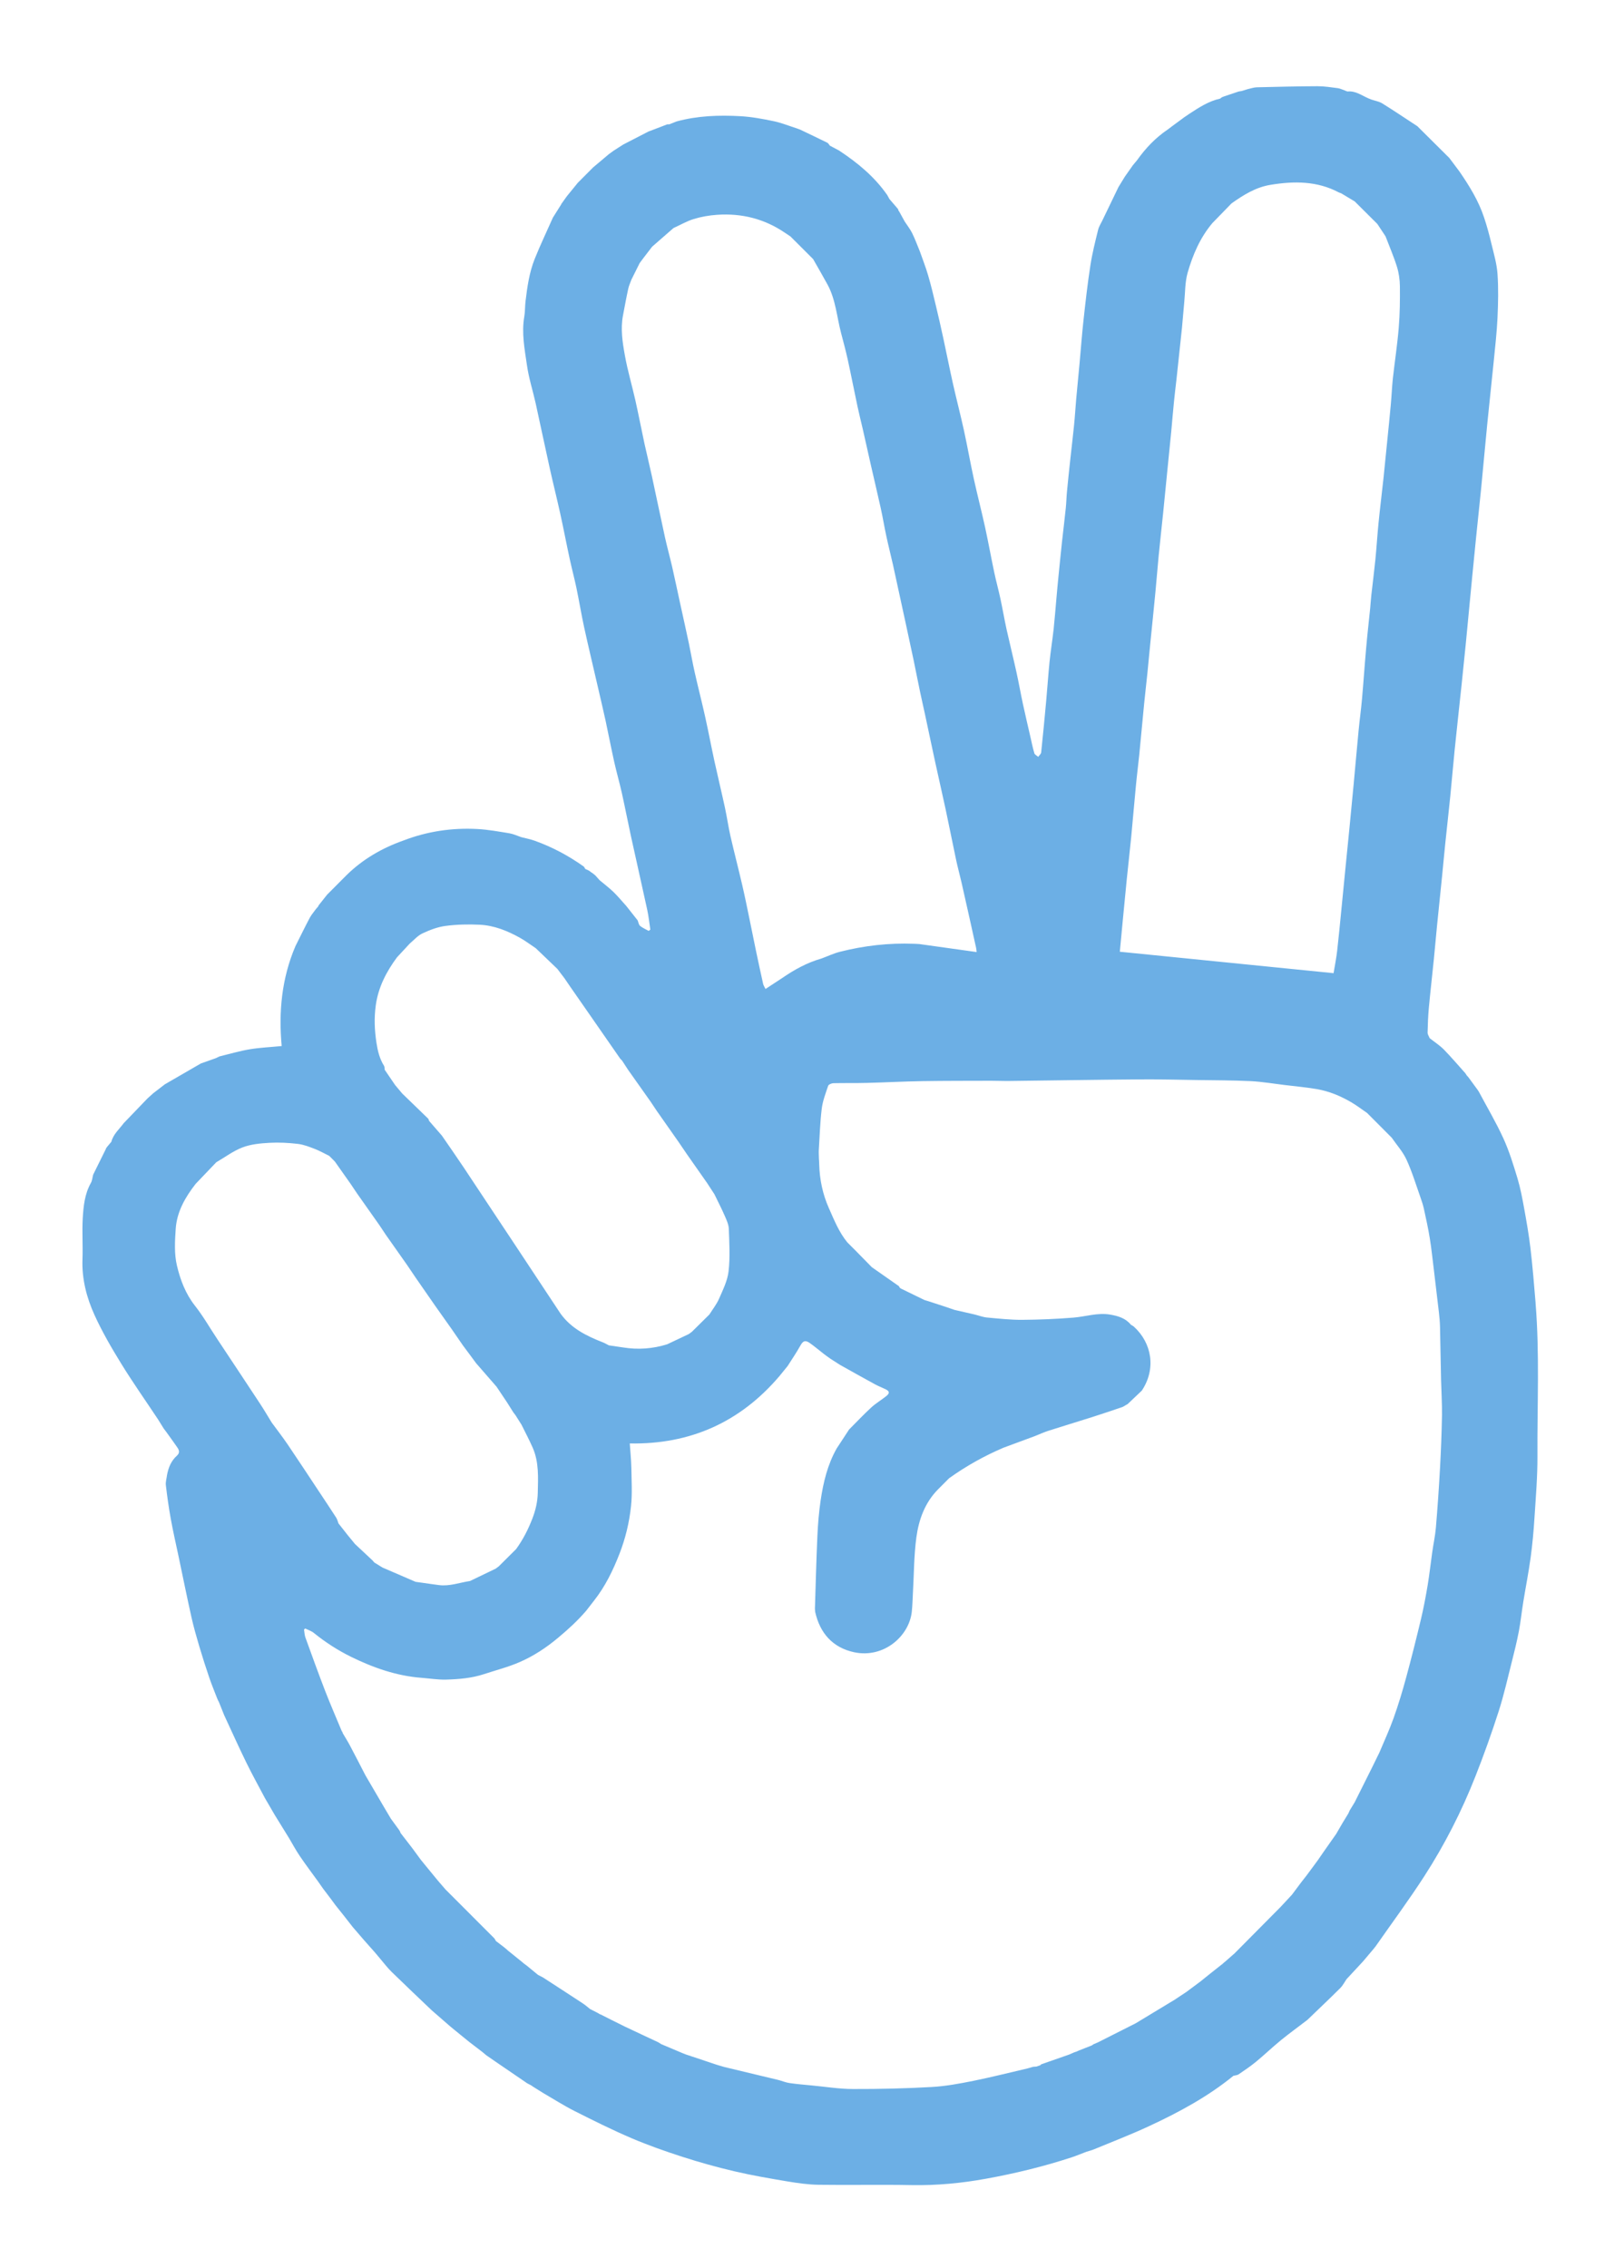 <svg width="394" height="550" viewBox="0 0 394 550" fill="none" xmlns="http://www.w3.org/2000/svg">
<path d="M372.55 315.96C372.19 311.55 371.82 307.14 371.31 302.75C370.93 299.53 370.37 296.33 369.79 293.13C369.34 290.66 368.88 288.17 368.16 285.77C367.17 282.5 366.16 279.19 364.74 276.08C362.96 272.18 360.75 268.46 358.73 264.66C358.68 264.59 358.63 264.52 358.57 264.45V264.42C357.83 263.41 357.09 262.41 356.36 261.4C356.23 261.24 356.1 261.08 355.97 260.92C355.88 260.91 355.83 260.86 355.83 260.77C355.72 260.6 355.61 260.44 355.5 260.27C353.77 258.35 352.1 256.37 350.29 254.52C349.26 253.49 348 252.68 346.85 251.77C346.68 251.32 346.34 250.87 346.35 250.42C346.39 248.43 346.47 246.44 346.65 244.46C347.02 240.47 347.48 236.49 347.88 232.51C348.15 229.83 348.37 227.15 348.64 224.47C349.04 220.46 349.47 216.45 349.87 212.44C350.14 209.78 350.37 207.1 350.65 204.44C351.04 200.67 351.47 196.91 351.85 193.14C352.23 189.4 352.53 185.66 352.91 181.92C353.45 176.6 354.05 171.29 354.61 165.97C354.95 162.74 355.28 159.51 355.6 156.29C356.11 151 356.61 145.71 357.12 140.43C357.45 137.07 357.77 133.72 358.11 130.37C358.52 126.31 358.97 122.24 359.37 118.18C359.87 113.04 360.32 107.91 360.83 102.78C361.33 97.74 361.89 92.71 362.39 87.68C362.74 84.15 363.14 80.62 363.31 77.08C363.47 73.53 363.56 69.96 363.31 66.43C363.14 63.97 362.42 61.54 361.84 59.12C361.33 56.98 360.75 54.83 360.05 52.74C358.71 48.68 356.48 45.09 354.08 41.59C353.26 40.5 352.44 39.41 351.62 38.31C349.04 35.75 346.45 33.18 343.87 30.61C341.05 28.77 338.25 26.88 335.39 25.1C334.59 24.6 333.57 24.44 332.66 24.13C332.42 24.03 332.19 23.94 331.96 23.84C330.33 23.13 328.85 21.98 326.92 22.19C326.85 22.15 326.77 22.12 326.69 22.12L326.18 21.91C325.64 21.73 325.11 21.45 324.56 21.38C322.93 21.17 321.28 20.91 319.65 20.91C314.74 20.93 309.83 21.05 304.92 21.17C304.19 21.19 303.47 21.46 302.74 21.61C302.24 21.77 301.74 21.92 301.24 22.07C301 22.11 300.76 22.15 300.52 22.19C299.35 22.58 298.18 22.98 297.01 23.37C296.84 23.43 296.67 23.5 296.5 23.56C296.48 23.64 296.42 23.66 296.35 23.64C296.24 23.73 296.13 23.82 296.03 23.91C293.23 24.53 290.88 26.07 288.53 27.61C288.12 27.89 287.72 28.16 287.31 28.44C286.36 29.14 285.41 29.84 284.46 30.54C284.08 30.83 283.7 31.12 283.32 31.4C280.34 33.4 277.93 35.95 275.86 38.86C275.51 39.27 275.17 39.68 274.83 40.1C274.18 41.02 273.54 41.94 272.89 42.86C272.38 43.69 271.86 44.53 271.35 45.37C270.08 48.01 268.8 50.65 267.53 53.29C267.15 54.11 266.62 54.89 266.41 55.75C265.71 58.61 264.98 61.47 264.54 64.37C263.86 68.75 263.36 73.16 262.88 77.56C262.49 81.05 262.24 84.55 261.92 88.04C261.66 90.94 261.36 93.84 261.1 96.75C260.91 98.9 260.79 101.05 260.57 103.2C260.29 106.05 259.93 108.89 259.63 111.74C259.35 114.26 259.09 116.79 258.85 119.32C258.73 120.59 258.71 121.87 258.58 123.14C258.3 125.9 257.95 128.65 257.65 131.42C257.34 134.29 257.06 137.17 256.77 140.04C256.6 141.69 256.46 143.34 256.31 144.99C256.08 147.53 255.89 150.08 255.62 152.61C255.33 155.22 254.91 157.81 254.64 160.42C254.31 163.63 254.11 166.85 253.81 170.06C253.43 174.2 253.04 178.34 252.6 182.47C252.56 182.85 252.13 183.19 251.88 183.55C251.56 183.25 251.04 183.02 250.94 182.66C250.55 181.36 250.29 180.01 249.98 178.68C249.38 176.05 248.75 173.41 248.18 170.77C247.62 168.16 247.16 165.52 246.58 162.92C245.83 159.5 244.98 156.11 244.22 152.7C243.67 150.21 243.25 147.69 242.71 145.19C242.25 143.05 241.66 140.93 241.21 138.79C240.44 135.15 239.78 131.48 238.99 127.85C238.13 123.92 237.11 120.02 236.25 116.09C235.4 112.19 234.71 108.26 233.86 104.36C233.04 100.63 232.07 96.93 231.23 93.2C230.4 89.52 229.68 85.82 228.88 82.14C228.3 79.44 227.69 76.75 227.04 74.06C226.46 71.62 225.88 69.18 225.17 66.77C224.61 64.83 223.86 62.95 223.2 61.05C222.58 59.55 222.02 58.01 221.31 56.56C220.82 55.57 220.12 54.68 219.51 53.75C219.07 52.95 218.62 52.14 218.18 51.34C218.11 51.25 218.05 51.16 217.98 51.07C217.95 50.96 217.93 50.85 217.9 50.75L217.84 50.66C217.16 49.86 216.47 49.06 215.78 48.26C215.61 47.94 215.44 47.63 215.26 47.31C212.16 42.85 208.06 39.47 203.57 36.51C202.83 36.11 202.08 35.71 201.33 35.32C201.13 35.07 200.97 34.74 200.71 34.61C198.49 33.51 196.26 32.46 194.03 31.39H194C193.76 31.3 193.53 31.22 193.3 31.13C191.44 30.54 189.61 29.79 187.71 29.39C185.06 28.84 182.36 28.33 179.66 28.18C174.45 27.89 169.24 28.06 164.15 29.45C163.56 29.68 162.97 29.91 162.38 30.15H161.9C160.46 30.7 159.01 31.25 157.57 31.81C157.51 31.8 157.45 31.81 157.4 31.86C155.48 32.85 153.56 33.84 151.63 34.83C151.47 34.91 151.32 35 151.16 35.08C150.41 35.56 149.66 36.04 148.91 36.52C148.5 36.81 148.1 37.11 147.7 37.4C146.44 38.46 145.18 39.52 143.92 40.58C142.68 41.82 141.44 43.07 140.19 44.32C139.3 45.41 138.41 46.51 137.52 47.6C137.17 48.09 136.82 48.58 136.46 49.08C136.4 49.16 136.34 49.25 136.28 49.33C136.21 49.38 136.18 49.45 136.18 49.53C135.5 50.61 134.82 51.69 134.14 52.77C132.66 56.11 131.08 59.41 129.72 62.8C128.41 66.08 127.92 69.57 127.5 73.06C127.35 74.28 127.41 75.54 127.2 76.75C126.5 80.78 127.29 84.73 127.86 88.67C128.3 91.74 129.27 94.73 129.95 97.77C131.12 103.05 132.21 108.34 133.39 113.62C134.19 117.24 135.1 120.84 135.9 124.46C136.71 128.13 137.41 131.83 138.21 135.51C138.72 137.9 139.36 140.25 139.86 142.64C140.52 145.81 141.04 149.02 141.73 152.18C142.8 157.03 143.95 161.86 145.07 166.7C145.68 169.38 146.33 172.05 146.91 174.73C147.63 178.06 148.27 181.42 149.01 184.75C149.58 187.29 150.3 189.79 150.87 192.33C151.65 195.83 152.33 199.36 153.09 202.86C154.39 208.8 155.74 214.72 157.03 220.66C157.37 222.24 157.53 223.85 157.78 225.45C157.64 225.55 157.5 225.65 157.37 225.75C156.67 225.36 155.91 225.05 155.3 224.55C154.96 224.27 154.89 223.66 154.7 223.2C153.78 222.04 152.86 220.87 151.94 219.71C150.91 218.58 149.94 217.39 148.85 216.33C147.79 215.31 146.61 214.42 145.48 213.47C145.13 213.08 144.77 212.68 144.42 212.29C144.19 212.11 143.96 211.92 143.74 211.74C143.63 211.67 143.53 211.61 143.43 211.55L143.4 211.52C143.24 211.4 143.08 211.28 142.92 211.16C142.61 211.01 142.29 210.87 141.98 210.72C141.86 210.53 141.78 210.27 141.61 210.14C137.93 207.52 133.97 205.41 129.72 203.89C128.67 203.51 127.57 203.31 126.49 203.03C125.53 202.71 124.6 202.26 123.61 202.09C121.03 201.67 118.44 201.19 115.83 201.05C109.66 200.72 103.64 201.61 97.84 203.85C92.67 205.68 88.02 208.37 84.08 212.23C82.51 213.81 80.93 215.39 79.36 216.97C78.69 217.81 78.03 218.65 77.37 219.48C77.3 219.6 77.22 219.72 77.15 219.85C77.17 219.93 77.13 219.99 77.04 220C76.9 220.16 76.76 220.32 76.63 220.48C76.13 221.19 75.54 221.85 75.14 222.6C73.94 224.87 72.82 227.18 71.67 229.47C68.34 237.27 67.57 245.42 68.34 253.68C65.7 253.94 63.14 254.05 60.63 254.46C58.2 254.86 55.83 255.57 53.43 256.15C53.35 256.17 53.27 256.19 53.19 256.22C52.93 256.34 52.67 256.47 52.42 256.6C51.18 257.04 49.94 257.48 48.71 257.92C45.81 259.6 42.9 261.28 40 262.96C39.06 263.68 38.13 264.4 37.19 265.12C36.72 265.55 36.25 265.97 35.77 266.4C33.85 268.4 31.93 270.39 30.01 272.39C28.95 273.84 27.49 275.04 27.02 276.89C26.68 277.3 26.34 277.7 26 278.11H26.01C25.93 278.2 25.86 278.29 25.79 278.38C25.74 278.42 25.72 278.48 25.73 278.55C24.68 280.66 23.64 282.77 22.6 284.88C22.42 285.55 22.38 286.3 22.05 286.88C20.53 289.58 20.24 292.57 20.07 295.53C19.89 298.8 20.13 302.09 20.01 305.37C19.83 310.14 21 314.66 22.92 318.89C24.78 322.98 27.06 326.9 29.42 330.73C32.25 335.32 35.36 339.73 38.34 344.22C38.81 344.97 39.28 345.73 39.75 346.49C39.94 346.73 40.12 346.97 40.31 347.22C40.86 347.98 41.41 348.75 41.96 349.52C42.23 349.9 42.5 350.28 42.77 350.67C43.3 351.4 43.84 352.13 42.97 352.98C41.53 354.24 40.86 355.9 40.52 357.73C40.42 358.55 40.15 359.39 40.24 360.18C40.56 362.91 40.94 365.63 41.43 368.33C41.97 371.32 42.65 374.28 43.28 377.25C44.33 382.24 45.34 387.23 46.45 392.21C46.99 394.61 47.67 396.98 48.37 399.34C49.12 401.86 49.92 404.36 50.77 406.85C51.34 408.54 52.04 410.19 52.68 411.87C52.76 412.05 52.84 412.23 52.92 412.41C52.93 412.49 52.97 412.55 53.04 412.59C53.49 413.71 53.94 414.83 54.38 415.94C56.17 419.79 57.91 423.67 59.78 427.49C61.19 430.38 62.76 433.19 64.26 436.04C65.05 437.4 65.84 438.75 66.63 440.11C67.8 442 68.97 443.9 70.14 445.8C71 447.24 71.79 448.73 72.73 450.11C74.15 452.21 75.68 454.23 77.16 456.28C77.56 456.86 77.97 457.44 78.38 458.02C79.03 458.88 79.68 459.73 80.32 460.58C80.67 461.06 81.02 461.54 81.37 462.01C82.03 462.84 82.7 463.67 83.36 464.5C84.1 465.45 84.84 466.39 85.58 467.34C86.49 468.4 87.41 469.47 88.33 470.53C89.21 471.53 90.1 472.53 90.99 473.53C91.39 474.01 91.79 474.48 92.19 474.96C93.12 476.05 93.99 477.21 95.01 478.21C98.23 481.35 101.5 484.44 104.75 487.54C106.26 488.85 107.77 490.16 109.28 491.48C110.2 492.22 111.11 492.97 112.02 493.72C112.62 494.21 113.22 494.69 113.82 495.18L117.03 497.64C117.35 497.91 117.68 498.18 118 498.45C118.74 498.96 119.49 499.48 120.23 499.99C122.65 501.64 125.06 503.29 127.48 504.94C127.62 505.03 127.75 505.12 127.88 505.22C128.16 505.37 128.45 505.51 128.73 505.66L128.78 505.73L128.86 505.71C128.98 505.8 129.1 505.89 129.21 505.98C130.02 506.48 130.82 506.99 131.62 507.49C134.19 508.98 136.71 510.6 139.36 511.94C143.9 514.23 148.47 516.51 153.14 518.51C157.21 520.25 161.4 521.72 165.61 523.08C169.74 524.41 173.94 525.58 178.17 526.57C182.4 527.56 186.7 528.3 191 529.02C193.52 529.44 196.08 529.81 198.63 529.84C206.14 529.95 213.66 529.77 221.17 529.92C227.26 530.03 233.27 529.46 239.24 528.37C246.25 527.1 253.16 525.42 259.93 523.21C261.17 522.8 262.38 522.29 263.6 521.83C264.19 521.64 264.79 521.5 265.35 521.27C269.85 519.4 274.41 517.66 278.82 515.6C286.04 512.25 293.04 508.47 299.25 503.41C299.67 503.3 300.16 503.29 300.5 503.06C301.93 502.09 303.38 501.11 304.72 500.01C306.77 498.32 308.69 496.48 310.74 494.8C312.84 493.09 315.03 491.51 317.18 489.86C319.84 487.3 322.53 484.76 325.15 482.15C325.77 481.54 326.18 480.71 326.68 479.98C328 478.56 329.33 477.13 330.65 475.71C331.56 474.63 332.47 473.55 333.38 472.48V472.46C333.5 472.32 333.62 472.18 333.73 472.03C337.69 466.36 341.82 460.79 345.57 454.98C350.5 447.34 354.63 439.24 357.96 430.77C360.01 425.58 361.89 420.32 363.6 415C364.86 411.08 365.76 407.04 366.78 403.03C367.4 400.58 368.01 398.11 368.49 395.62C368.94 393.25 369.18 390.84 369.57 388.46C370.15 384.88 370.86 381.32 371.35 377.73C371.78 374.54 372.08 371.32 372.28 368.1C372.6 363.08 373.03 358.05 373 353.03C372.93 340.67 373.55 328.3 372.54 315.96H372.55ZM272.39 223.3C272.71 220 273.02 216.71 273.35 213.41C273.71 209.88 274.11 206.35 274.46 202.82C274.85 198.71 275.19 194.6 275.59 190.49C275.82 188.03 276.14 185.58 276.39 183.12C276.8 178.98 277.17 174.83 277.58 170.68C277.83 168.18 278.12 165.68 278.38 163.18C278.61 160.85 278.83 158.51 279.06 156.17C279.48 152 279.91 147.84 280.31 143.67C280.59 140.77 280.81 137.86 281.09 134.95C281.43 131.47 281.82 128 282.18 124.52C282.57 120.69 282.94 116.86 283.32 113.03C283.6 110.23 283.89 107.43 284.16 104.63C284.38 102.26 284.57 99.88 284.81 97.51C284.98 95.75 285.2 93.99 285.4 92.23C285.54 90.93 285.68 89.62 285.82 88.32C286.14 85.38 286.46 82.44 286.76 79.5C286.97 77.4 287.11 75.3 287.32 73.21C287.55 70.83 287.49 68.37 288.14 66.11C289.39 61.77 291.17 57.62 294.14 54.1C295.68 52.51 297.23 50.92 298.78 49.33C301.68 47.27 304.67 45.4 308.27 44.82C313.95 43.89 319.52 43.87 324.79 46.65C324.97 46.75 325.18 46.8 325.37 46.87C326.47 47.53 327.57 48.19 328.67 48.85C330.5 50.67 332.33 52.49 334.16 54.31C334.82 55.32 335.49 56.32 336.15 57.32C337.08 59.77 338.13 62.18 338.91 64.68C339.38 66.19 339.61 67.83 339.63 69.42C339.66 72.77 339.63 76.13 339.35 79.47C339.01 83.59 338.38 87.68 337.92 91.79C337.7 93.87 337.62 95.97 337.43 98.05C337.16 101.05 336.85 104.04 336.55 107.04C336.26 109.98 335.97 112.93 335.66 115.87C335.26 119.58 334.8 123.29 334.43 127C334.14 129.91 333.97 132.83 333.68 135.73C333.39 138.6 333.02 141.46 332.7 144.33C332.58 145.39 332.52 146.46 332.42 147.52C332.09 150.75 331.72 153.98 331.44 157.21C331.07 161.33 330.8 165.45 330.43 169.58C330.21 172.09 329.86 174.58 329.62 177.09C329.2 181.39 328.83 185.69 328.43 189.99C328.09 193.57 327.75 197.15 327.4 200.73C327.08 204 326.75 207.27 326.42 210.54C326.08 213.94 325.75 217.34 325.42 220.74C325.09 224.02 324.79 227.31 324.41 230.59C324.21 232.34 323.86 234.06 323.54 236.01C306.4 234.29 289.17 232.56 271.68 230.81C271.91 228.35 272.15 225.83 272.39 223.3ZM156.36 107.61C155.6 104.09 154.93 100.56 154.14 97.05C153.32 93.42 152.25 89.83 151.6 86.18C151.02 82.98 150.52 79.73 151.15 76.46C151.56 74.31 151.95 72.16 152.42 70.02C152.58 69.26 152.93 68.55 153.19 67.81C153.86 66.47 154.53 65.14 155.19 63.8C155.51 63.37 155.83 62.94 156.15 62.51C156.83 61.62 157.52 60.72 158.21 59.83C159.94 58.32 161.66 56.81 163.39 55.31C165.04 54.56 166.62 53.63 168.33 53.11C170.16 52.55 172.1 52.22 174.01 52.09C179.92 51.69 185.41 53.05 190.36 56.4C190.83 56.72 191.3 57.03 191.77 57.34C193.6 59.17 195.44 61 197.27 62.83C198.45 64.91 199.66 66.97 200.8 69.07C202.75 72.7 203.02 76.81 204.04 80.71C204.6 82.85 205.18 84.99 205.66 87.15C206.49 90.95 207.23 94.77 208.04 98.57C208.43 100.41 208.9 102.24 209.32 104.07C209.97 106.94 210.6 109.82 211.26 112.69C212.06 116.21 212.9 119.72 213.68 123.24C214.18 125.5 214.55 127.79 215.04 130.05C215.53 132.36 216.13 134.64 216.64 136.94C217.67 141.64 218.69 146.35 219.71 151.05C220.36 154.06 221.01 157.07 221.65 160.08C222.18 162.65 222.68 165.22 223.22 167.79C223.59 169.56 224 171.31 224.38 173.08C225.25 177.11 226.08 181.14 226.96 185.16C227.76 188.87 228.63 192.56 229.42 196.27C230.3 200.37 231.1 204.48 231.97 208.57C232.35 210.37 232.85 212.15 233.26 213.95C233.91 216.78 234.53 219.62 235.17 222.45C235.72 224.94 236.28 227.42 236.82 229.9C236.89 230.21 236.9 230.53 236.94 230.89C232.22 230.23 227.61 229.59 222.99 228.94C222.9 228.94 222.8 228.93 222.7 228.93C222.56 228.92 222.41 228.91 222.26 228.9C222.07 228.89 221.88 228.88 221.69 228.88C215.64 228.65 209.68 229.33 203.82 230.81C202.27 231.2 200.8 231.9 199.29 232.46C195.83 233.44 192.73 235.15 189.78 237.18C188.46 238.04 187.14 238.91 185.72 239.84C185.43 239.24 185.21 238.94 185.14 238.6C184.54 235.92 183.97 233.23 183.4 230.54C182.87 228 182.37 225.45 181.84 222.91C181.27 220.15 180.71 217.37 180.07 214.62C179.15 210.65 178.12 206.71 177.21 202.74C176.69 200.45 176.37 198.12 175.87 195.83C175.06 192.09 174.16 188.38 173.34 184.64C172.56 181.05 171.88 177.43 171.08 173.83C170.28 170.21 169.34 166.61 168.53 162.99C168.01 160.7 167.62 158.38 167.14 156.08C166.44 152.78 165.7 149.5 164.98 146.2C164.35 143.32 163.75 140.42 163.09 137.54C162.53 135.11 161.86 132.7 161.32 130.26C160.23 125.31 159.22 120.35 158.14 115.4C157.58 112.8 156.93 110.22 156.36 107.61ZM91.17 243.8C91.78 239.4 93.73 235.66 96.31 232.17C97.35 231.05 98.4 229.92 99.44 228.8C100.44 227.97 101.34 226.9 102.48 226.37C104.26 225.54 106.17 224.8 108.09 224.55C110.82 224.19 113.62 224.13 116.37 224.26C119.89 224.43 123.13 225.74 126.18 227.45C127.51 228.19 128.72 229.12 129.99 229.96C131.73 231.63 133.47 233.3 135.22 234.97C135.79 235.73 136.37 236.49 136.95 237.25C137.46 237.99 137.96 238.72 138.46 239.46C140.02 241.69 141.57 243.93 143.13 246.17C145.58 249.69 148.02 253.22 150.47 256.74C150.59 256.9 150.76 257.03 150.9 257.18C151.4 257.94 151.89 258.7 152.39 259.46C154.22 262.05 156.05 264.63 157.88 267.22C158.38 267.96 158.88 268.7 159.37 269.45C161.11 271.93 162.85 274.42 164.6 276.9C165.27 277.89 165.95 278.89 166.63 279.88C168.27 282.22 169.91 284.56 171.55 286.9C172.14 287.8 172.73 288.71 173.32 289.61C174.17 291.37 175.07 293.11 175.85 294.9C176.28 295.89 176.78 296.97 176.82 298.02C176.94 301.45 177.15 304.92 176.76 308.31C176.5 310.59 175.39 312.8 174.45 314.96C173.86 316.32 172.9 317.51 172.11 318.78C170.7 320.18 169.28 321.58 167.87 322.97C167.62 323.16 167.38 323.34 167.13 323.52C165.38 324.35 163.62 325.18 161.87 326.01C158.37 327.1 154.82 327.36 151.2 326.78C150.04 326.6 148.87 326.44 147.71 326.27C147.24 326.03 146.79 325.75 146.31 325.56C142.33 324.01 138.55 322.16 135.97 318.54C132.32 313.02 128.67 307.5 125.01 301.98C120.84 295.7 116.68 289.41 112.5 283.13C110.77 280.54 108.98 277.98 107.21 275.41C106.18 274.21 105.14 273.02 104.1 271.83C104.02 271.64 104 271.41 103.87 271.28C101.77 269.24 99.67 267.21 97.57 265.18C97 264.5 96.43 263.82 95.86 263.14C95.02 261.9 94.17 260.67 93.33 259.43C93.28 259.11 93.33 258.73 93.17 258.48C92.09 256.76 91.63 254.85 91.33 252.88C90.87 249.86 90.74 246.86 91.17 243.8ZM69.78 350.28C68.55 348.48 67.21 346.75 65.92 344.99C64.97 343.45 64.06 341.88 63.06 340.37C59.63 335.15 56.16 329.95 52.71 324.74C50.91 322.04 49.3 319.19 47.3 316.66C45 313.74 43.73 310.35 42.92 306.9C42.25 304.06 42.43 300.96 42.63 298C42.92 293.84 44.95 290.33 47.47 287.1C49.13 285.36 50.8 283.61 52.47 281.87C54.59 280.64 56.6 279.11 58.87 278.25C60.9 277.48 63.2 277.27 65.41 277.15C67.7 277.02 70.02 277.15 72.31 277.42C73.71 277.59 75.1 278.14 76.44 278.66C77.62 279.12 78.73 279.76 79.88 280.32C80.33 280.78 80.79 281.24 81.25 281.7C82.53 283.52 83.81 285.34 85.1 287.16C85.59 287.9 86.09 288.64 86.59 289.38C88.42 291.97 90.25 294.56 92.07 297.15C92.57 297.9 93.06 298.64 93.56 299.39C95.3 301.87 97.05 304.35 98.8 306.83C99.47 307.83 100.14 308.82 100.82 309.82C102.39 312.09 103.96 314.35 105.54 316.62C106.88 318.51 108.21 320.39 109.55 322.28C110.47 323.61 111.38 324.94 112.3 326.27C112.94 327.13 113.58 327.99 114.22 328.85C114.65 329.44 115.08 330.02 115.51 330.6C117.16 332.5 118.82 334.41 120.48 336.31C121.35 337.62 122.23 338.92 123.1 340.23C123.57 340.98 124.05 341.74 124.52 342.49C124.71 342.74 124.9 342.98 125.08 343.23C125.56 343.98 126.04 344.74 126.51 345.49C127.43 347.36 128.41 349.2 129.25 351.11C130.78 354.62 130.55 358.37 130.47 362.06C130.42 364.18 129.95 366.24 129.15 368.3C128.13 370.94 126.88 373.38 125.23 375.66C123.82 377.06 122.41 378.46 121 379.87C120.76 380.05 120.51 380.23 120.26 380.42C118.19 381.42 116.11 382.42 114.03 383.42C111.53 383.79 109.1 384.74 106.51 384.41C105.14 384.24 103.78 384.03 102.42 383.84C101.89 383.76 101.36 383.69 100.83 383.62C98.29 382.53 95.74 381.43 93.2 380.33L93.18 380.31C93.07 380.27 92.96 380.23 92.84 380.18C92.17 379.77 91.5 379.35 90.83 378.94C90.68 378.76 90.52 378.58 90.36 378.41C88.94 377.08 87.53 375.76 86.11 374.43C85.5 373.69 84.9 372.95 84.29 372.21C83.57 371.29 82.84 370.37 82.12 369.45C81.94 368.99 81.84 368.49 81.58 368.08C80.21 365.96 78.82 363.86 77.42 361.76C74.88 357.93 72.36 354.09 69.78 350.28ZM349.35 356.28C349.09 361.02 348.76 365.76 348.36 370.49C348.19 372.49 347.75 374.47 347.47 376.47C347.09 379.12 346.81 381.78 346.37 384.42C345.91 387.17 345.39 389.92 344.75 392.63C343.62 397.36 342.44 402.08 341.16 406.78C340.26 410.11 339.26 413.42 338.1 416.67C337.09 419.51 335.81 422.26 334.64 425.05C334.03 426.3 333.42 427.55 332.8 428.8C331.43 431.55 330.05 434.31 328.67 437.06C328.27 437.73 327.86 438.39 327.45 439.06C327.38 439.23 327.3 439.4 327.23 439.57C327.18 439.62 327.15 439.68 327.15 439.75C326.67 440.52 326.2 441.29 325.73 442.07C325.21 442.96 324.69 443.86 324.17 444.76C323.17 446.18 322.17 447.61 321.17 449.03C320.7 449.7 320.23 450.38 319.77 451.06C319.41 451.55 319.05 452.03 318.7 452.52C318.14 453.28 317.58 454.04 317.01 454.8C316.57 455.36 316.13 455.93 315.69 456.49C314.94 457.49 314.19 458.49 313.44 459.5C312.52 460.49 311.61 461.47 310.69 462.46C306.96 466.22 303.23 469.98 299.5 473.74C298.75 474.4 298 475.05 297.25 475.71C297.12 475.82 296.99 475.92 296.86 476.03L296.8 476.09C296.74 476.15 296.68 476.2 296.62 476.26C296.51 476.35 296.4 476.43 296.28 476.52C295.36 477.25 294.43 477.98 293.5 478.72C292.77 479.31 292.03 479.9 291.29 480.5C290.1 481.38 288.92 482.26 287.73 483.15L287.77 483.21L287.72 483.15C286.82 483.75 285.93 484.34 285.03 484.93L285.02 484.94C281.85 486.85 278.7 488.76 275.53 490.68C272.48 492.22 269.43 493.76 266.38 495.3C266.05 495.44 265.72 495.58 265.39 495.72H265.37C265.23 495.82 265.1 495.91 264.96 495.99L264.9 496.04C263.87 496.44 262.85 496.85 261.82 497.25C261.59 497.35 261.36 497.46 261.13 497.56C260.97 497.61 260.81 497.66 260.65 497.71C260.23 497.89 259.81 498.07 259.39 498.26C257.14 499.05 254.88 499.83 252.63 500.62C252.54 500.71 252.45 500.79 252.36 500.87C252.04 500.98 251.72 501.08 251.4 501.18C251.15 501.2 250.91 501.21 250.66 501.23C250.21 501.36 249.76 501.49 249.3 501.62C244.92 502.64 240.55 503.75 236.14 504.64C232.81 505.31 229.42 505.94 226.03 506.13C219.69 506.49 213.32 506.64 206.96 506.62C203.64 506.62 200.33 506.07 197.01 505.76C195.18 505.58 193.35 505.44 191.53 505.17C190.61 505.04 189.73 504.65 188.82 504.42C184.46 503.37 180.09 502.33 175.73 501.28C175.09 501.09 174.44 500.92 173.81 500.71C171.33 499.89 168.85 499.06 166.38 498.23C166.26 498.18 166.13 498.13 166.01 498.08C165.89 498.03 165.76 497.98 165.64 497.94C163.89 497.2 162.13 496.46 160.38 495.72C160.14 495.56 159.91 495.38 159.66 495.26C156.94 493.98 154.21 492.73 151.5 491.43C149.54 490.48 147.61 489.48 145.67 488.51H145.63L145.53 488.5L145.46 488.43C145.32 488.34 145.17 488.26 145.02 488.17C144.91 488.11 144.8 488.06 144.69 488C144.19 487.74 143.68 487.49 143.17 487.23C142.57 486.76 142 486.25 141.36 485.83C138.15 483.72 134.93 481.64 131.71 479.55C131.32 479.35 130.93 479.15 130.54 478.95C129.62 478.2 128.7 477.44 127.78 476.68C127.55 476.52 127.32 476.35 127.09 476.18C126.99 476.1 126.9 476.01 126.8 475.92C125.61 474.96 124.42 474 123.23 473.04C123.04 472.87 122.84 472.69 122.64 472.51C122.56 472.51 122.51 472.47 122.5 472.39C121.77 471.83 121.04 471.28 120.31 470.72C120.17 470.48 120.06 470.21 119.87 470.02C115.95 466.08 112.01 462.15 108.08 458.22C107.46 457.5 106.83 456.78 106.21 456.05C105.24 454.88 104.28 453.7 103.32 452.53C102.91 452.03 102.5 451.53 102.09 451.02C101.42 450.11 100.75 449.2 100.08 448.28C99.75 447.86 99.43 447.44 99.11 447.02C98.45 446.17 97.79 445.32 97.13 444.46C97.15 444.4 97.14 444.35 97.11 444.29C97.02 444.13 96.92 443.96 96.83 443.8C96.17 442.88 95.5 441.97 94.83 441.06C94.25 440.08 93.66 439.09 93.08 438.11C91.61 435.59 90.13 433.07 88.66 430.55C87.41 428.14 86.18 425.72 84.9 423.32C84.36 422.29 83.73 421.31 83.14 420.3C83.14 420.23 83.12 420.16 83.1 420.1C83.03 420 82.97 419.89 82.9 419.79C81.56 416.56 80.16 413.36 78.9 410.11C77.23 405.8 75.67 401.45 74.09 397.1C73.88 396.5 73.86 395.83 73.76 395.2C73.86 395.11 73.95 395.02 74.05 394.93C74.75 395.29 75.55 395.53 76.14 396.01C78.94 398.28 81.94 400.21 85.16 401.8C90.59 404.46 96.22 406.44 102.3 406.9C104.27 407.05 106.24 407.38 108.2 407.33C111.31 407.24 114.43 406.99 117.43 406C120.33 405.04 123.32 404.29 126.1 403.07C129.45 401.61 132.5 399.61 135.36 397.22C137.81 395.18 140.13 393.06 142.2 390.65C142.85 389.81 143.5 388.98 144.15 388.14C146.84 384.72 148.72 380.85 150.29 376.82C151.74 373.1 152.67 369.24 153.09 365.31C153.42 362.22 153.22 359.07 153.17 355.94C153.13 354 152.92 352.07 152.79 350.06C167.41 350.32 179.54 344.94 189.07 333.76C189.74 332.93 190.42 332.11 191.09 331.28C192.13 329.64 193.23 328.03 194.18 326.33C194.81 325.19 195.34 324.92 196.47 325.71C197.65 326.54 198.76 327.49 199.91 328.38C200.43 328.78 200.97 329.16 201.51 329.54C202.27 330.03 203.03 330.52 203.79 331C206.61 332.57 209.42 334.16 212.25 335.7C213.09 336.16 213.99 336.5 214.84 336.91C215.81 337.38 215.9 337.86 215.05 338.55C213.85 339.52 212.5 340.3 211.37 341.34C209.51 343.05 207.78 344.9 205.99 346.69C204.99 348.21 203.99 349.74 202.99 351.27C200.78 355.17 199.75 359.46 199.1 363.84C198.68 366.69 198.44 369.57 198.31 372.45C198.04 378.35 197.9 384.25 197.71 390.15C197.73 390.4 197.75 390.66 197.77 390.91C198.93 396.08 202.01 399.56 207.2 400.69C214.42 402.24 220.63 396.76 221.22 390.78C221.37 389.34 221.4 387.89 221.48 386.44C221.74 381.91 221.72 377.33 222.32 372.84C222.9 368.56 224.37 364.46 227.53 361.24C228.44 360.32 229.36 359.41 230.27 358.49C234.39 355.54 238.8 353.08 243.46 351.09C245.93 350.18 248.4 349.28 250.87 348.35C252 347.93 253.1 347.39 254.25 347.02C257.76 345.89 261.29 344.84 264.8 343.72C267.29 342.93 269.76 342.09 272.24 341.25C272.54 341.15 272.81 340.94 273.1 340.78C273.26 340.69 273.42 340.6 273.59 340.5C274.73 339.42 275.87 338.33 277.02 337.24C280.55 331.94 279.44 325.68 275.09 321.73C274.88 321.54 274.61 321.42 274.37 321.27C273.07 319.67 271.26 319.14 269.34 318.81C266.31 318.29 263.41 319.3 260.45 319.54C256.3 319.88 252.12 320.05 247.95 320.08C245.12 320.09 242.29 319.78 239.47 319.52C238.42 319.42 237.4 319.01 236.36 318.76C234.77 318.39 233.18 318.03 231.58 317.67C230.79 317.4 230.01 317.12 229.21 316.86C227.88 316.42 226.55 315.99 225.22 315.56C224.9 315.46 224.59 315.37 224.27 315.27C222.43 314.37 220.58 313.47 218.73 312.57H218.72C218.65 312.53 218.58 312.49 218.52 312.46C218.44 312.4 218.36 312.34 218.28 312.28C218.2 312.15 218.16 311.96 218.04 311.88C215.87 310.35 213.69 308.83 211.51 307.31C210.16 305.93 208.81 304.55 207.45 303.17C206.83 302.53 206.19 301.91 205.56 301.28C203.53 298.8 202.37 295.86 201.09 292.98C199.59 289.61 198.85 286.07 198.75 282.39C198.75 282.29 198.74 282.19 198.74 282.08C198.73 281.86 198.72 281.63 198.71 281.41C198.7 281.3 198.69 281.18 198.68 281.07C198.67 280.6 198.65 280.13 198.64 279.66V279.08C198.86 275.68 198.95 272.27 199.36 268.9C199.59 267.01 200.3 265.16 200.92 263.33C201.03 263 201.74 262.71 202.19 262.69C204.88 262.63 207.59 262.69 210.28 262.62C214.78 262.51 219.28 262.26 223.78 262.19C229.35 262.1 234.91 262.12 240.48 262.1C241.97 262.1 243.46 262.17 244.95 262.15C255.41 262.03 265.86 261.85 276.31 261.77C280.92 261.73 285.53 261.85 290.14 261.92C294.57 261.99 299 261.98 303.43 262.19C306.18 262.33 308.91 262.8 311.65 263.13C314.21 263.43 316.79 263.68 319.33 264.1C322.38 264.6 325.22 265.78 327.88 267.34C329.19 268.12 330.41 269.05 331.67 269.91C333.66 271.91 335.65 273.9 337.64 275.9C338.86 277.67 340.36 279.32 341.24 281.25C342.6 284.21 343.54 287.35 344.63 290.42C344.96 291.34 345.26 292.28 345.47 293.23C345.98 295.59 346.51 297.95 346.89 300.34C347.3 302.89 347.56 305.46 347.88 308.02C348.29 311.43 348.7 314.83 349.09 318.24C349.22 319.38 349.33 320.53 349.36 321.68C349.46 326.03 349.53 330.38 349.62 334.72C349.69 337.58 349.88 340.43 349.84 343.28C349.76 347.62 349.59 351.95 349.35 356.28Z" fill="#6cafe5"/>
</svg>
